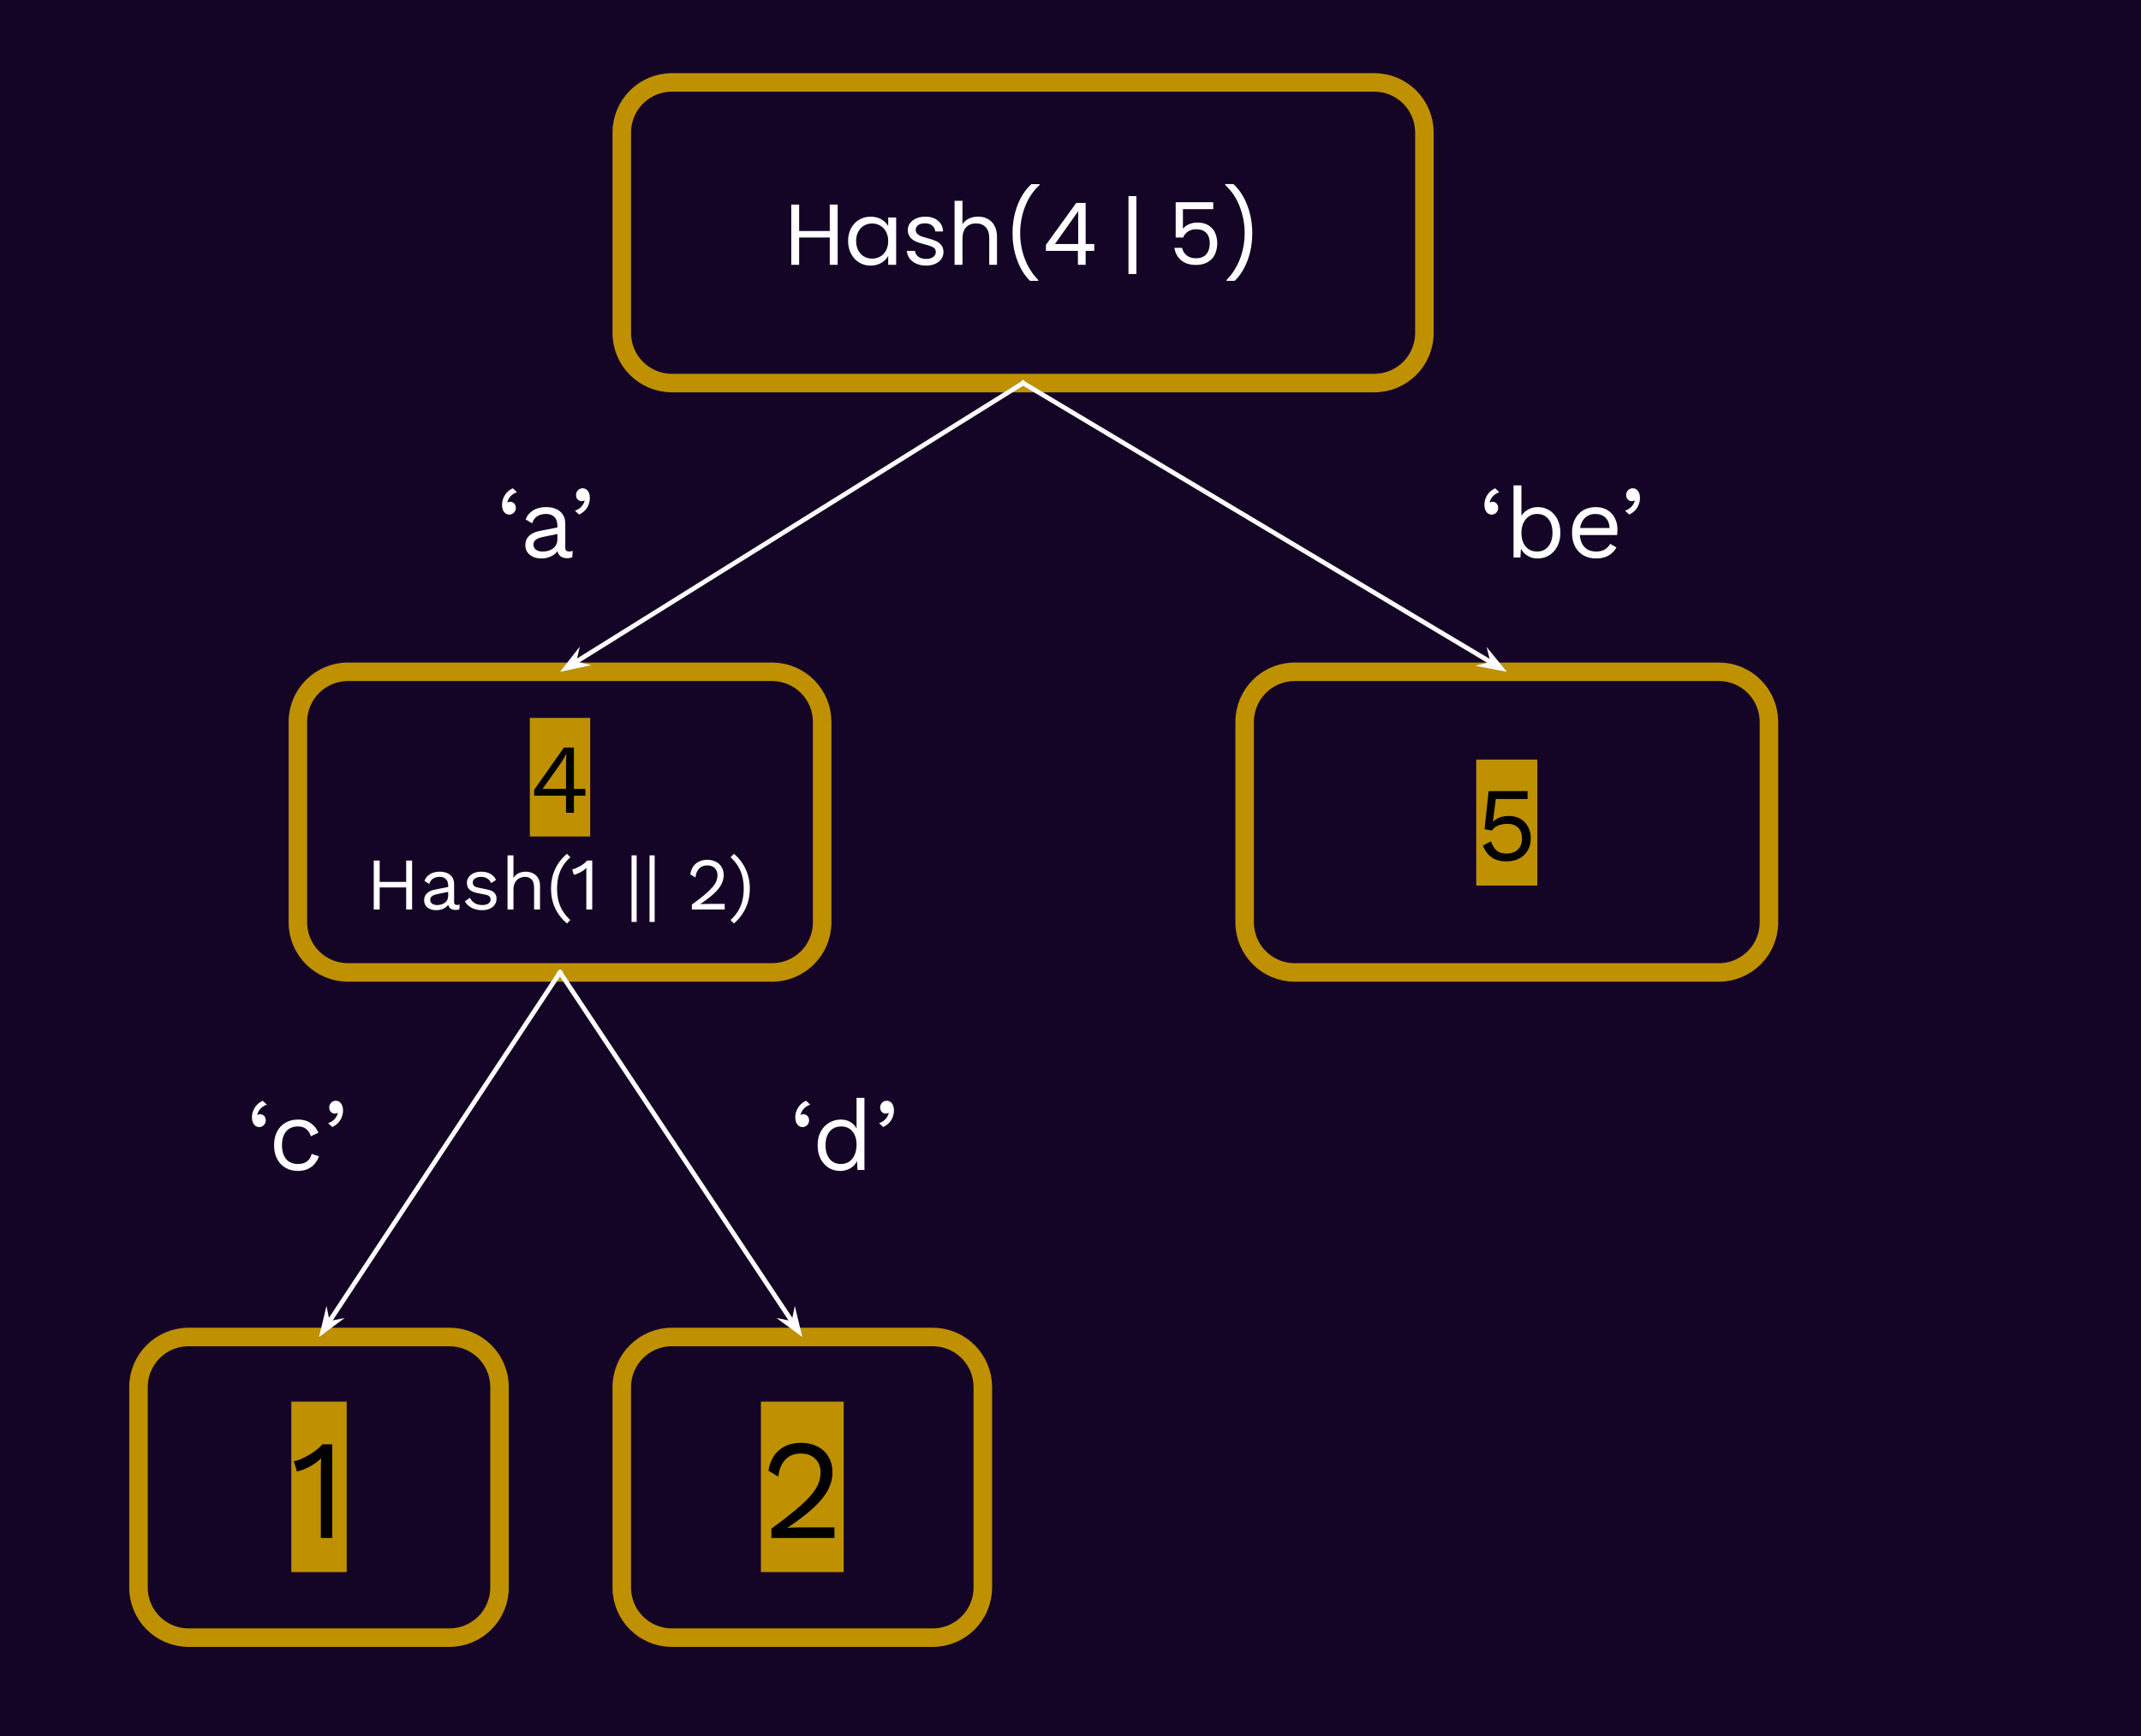<svg version="1.1" viewBox="0.0 0.0 462.26 374.806" fill="none" stroke="none" stroke-linecap="square" stroke-miterlimit="10" xmlns:xlink="http://www.w3.org/1999/xlink" xmlns="http://www.w3.org/2000/svg"><rect x="0.0" y="0.0" width="462.26" height="374.806" fill="#333333" stroke="none"/><clipPath id="p.0"><path d="m0 0l462.26 0l0 374.806l-462.26 0l0 -374.806z" clip-rule="nonzero"/></clipPath><g clip-path="url(#p.0)"><path fill="#140526" d="m0 0l462.26 0l0 374.806l-462.26 0z" fill-rule="evenodd"/><path fill="#000000" fill-opacity="0.0" d="m98.268 90.874l44.787 0l0 45.26l-44.787 0z" fill-rule="evenodd"/><path fill="#ffffff" d="m110.002 111.104q-0.5 0 -0.859 -0.266q-0.359 -0.281 -0.562 -0.75q-0.188 -0.469 -0.188 -1.062q0 -0.719 0.25 -1.391q0.25 -0.672 0.75 -1.25q0.516 -0.578 1.328 -0.969l0.891 0.844q-0.562 0.188 -1.0 0.531q-0.438 0.344 -0.703 0.766q-0.266 0.422 -0.375 0.875l0.078 0.047q0.094 -0.062 0.219 -0.109q0.125 -0.047 0.375 -0.047q0.266 0 0.531 0.156q0.281 0.141 0.453 0.438q0.188 0.281 0.188 0.75q0 0.391 -0.188 0.719q-0.172 0.312 -0.5 0.516q-0.312 0.203 -0.688 0.203zm10.347 2.359q0 -1.188 -0.641 -1.844q-0.641 -0.656 -1.812 -0.656q-1.109 0 -1.891 0.484q-0.766 0.484 -1.125 1.547l-1.391 -0.859q0.438 -1.188 1.578 -1.922q1.156 -0.734 2.859 -0.734q1.156 0 2.094 0.391q0.938 0.391 1.484 1.203q0.547 0.797 0.547 2.047l0 5.172q0 0.766 0.812 0.766q0.406 0 0.781 -0.109l-0.078 1.344q-0.438 0.219 -1.109 0.219q-0.625 0 -1.125 -0.234q-0.484 -0.234 -0.766 -0.719q-0.266 -0.484 -0.266 -1.203l0 -0.219l0.422 0.062q-0.25 0.828 -0.875 1.359q-0.609 0.516 -1.391 0.766q-0.766 0.25 -1.516 0.25q-0.938 0 -1.75 -0.312q-0.797 -0.328 -1.281 -0.984q-0.484 -0.656 -0.484 -1.609q0 -1.188 0.797 -1.969q0.812 -0.781 2.234 -1.062l4.219 -0.828l0 1.406l-3.422 0.703q-1.047 0.219 -1.562 0.609q-0.516 0.375 -0.516 1.062q0 0.656 0.516 1.078q0.531 0.406 1.5 0.406q0.609 0 1.172 -0.156q0.562 -0.156 1.016 -0.484q0.453 -0.344 0.703 -0.844q0.266 -0.5 0.266 -1.188l0 -2.938zm5.413 -8.047q0.5 0 0.844 0.266q0.359 0.266 0.547 0.734q0.203 0.453 0.203 1.078q0 0.703 -0.25 1.391q-0.234 0.672 -0.75 1.25q-0.516 0.578 -1.328 0.953l-0.891 -0.828q0.578 -0.188 1.016 -0.531q0.438 -0.344 0.703 -0.766q0.281 -0.438 0.375 -0.875l-0.094 -0.047q-0.078 0.062 -0.219 0.109q-0.125 0.047 -0.375 0.047q-0.25 0 -0.531 -0.141q-0.266 -0.156 -0.453 -0.438q-0.188 -0.297 -0.188 -0.766q0 -0.391 0.188 -0.719q0.188 -0.328 0.5 -0.516q0.312 -0.203 0.703 -0.203z" fill-rule="nonzero"/><path fill="#000000" fill-opacity="0.0" d="m44.27 223.105l44.787 0l0 45.26l-44.787 0z" fill-rule="evenodd"/><path fill="#ffffff" d="m56.005 243.335q-0.5 0 -0.859 -0.266q-0.359 -0.281 -0.562 -0.75q-0.188 -0.469 -0.188 -1.062q0 -0.719 0.25 -1.391q0.25 -0.672 0.75 -1.25q0.516 -0.578 1.328 -0.969l0.891 0.844q-0.562 0.188 -1.0 0.531q-0.438 0.344 -0.703 0.766q-0.266 0.422 -0.375 0.875l0.078 0.047q0.094 -0.062 0.219 -0.109q0.125 -0.047 0.375 -0.047q0.266 0 0.531 0.156q0.281 0.141 0.453 0.438q0.188 0.281 0.188 0.75q0 0.391 -0.188 0.719q-0.172 0.312 -0.5 0.516q-0.312 0.203 -0.688 0.203zm8.343 -1.625q1.094 0 1.938 0.344q0.844 0.344 1.453 0.984q0.625 0.625 1.016 1.5l-1.625 0.781q-0.344 -1.031 -1.031 -1.578q-0.688 -0.547 -1.797 -0.547q-1.062 0 -1.844 0.484q-0.766 0.484 -1.172 1.391q-0.406 0.906 -0.406 2.188q0 1.25 0.406 2.172q0.406 0.922 1.172 1.406q0.781 0.469 1.844 0.469q0.828 0 1.438 -0.25q0.609 -0.266 1.0 -0.75q0.391 -0.484 0.547 -1.188l1.578 0.547q-0.359 0.984 -1.0 1.688q-0.625 0.703 -1.516 1.078q-0.875 0.375 -2.0 0.375q-1.5 0 -2.672 -0.656q-1.172 -0.672 -1.844 -1.922q-0.656 -1.25 -0.656 -2.969q0 -1.734 0.656 -2.984q0.672 -1.25 1.844 -1.906q1.172 -0.656 2.672 -0.656zm8.121 -4.062q0.5 0 0.844 0.266q0.359 0.266 0.547 0.734q0.203 0.453 0.203 1.078q0 0.703 -0.25 1.391q-0.234 0.672 -0.75 1.25q-0.516 0.578 -1.328 0.953l-0.891 -0.828q0.578 -0.188 1.016 -0.531q0.438 -0.344 0.703 -0.766q0.281 -0.438 0.375 -0.875l-0.094 -0.047q-0.078 0.062 -0.219 0.109q-0.125 0.047 -0.375 0.047q-0.25 0 -0.531 -0.141q-0.266 -0.156 -0.453 -0.438q-0.188 -0.297 -0.188 -0.766q0 -0.391 0.188 -0.719q0.188 -0.328 0.5 -0.516q0.312 -0.203 0.703 -0.203z" fill-rule="nonzero"/><path fill="#000000" fill-opacity="0.0" d="m161.58 223.105l44.787 0l0 45.26l-44.787 0z" fill-rule="evenodd"/><path fill="#ffffff" d="m173.314 243.335q-0.5 0 -0.859 -0.266q-0.359 -0.281 -0.562 -0.75q-0.188 -0.469 -0.188 -1.062q0 -0.719 0.25 -1.391q0.25 -0.672 0.75 -1.25q0.516 -0.578 1.328 -0.969l0.891 0.844q-0.562 0.188 -1.0 0.531q-0.438 0.344 -0.703 0.766q-0.266 0.422 -0.375 0.875l0.078 0.047q0.094 -0.062 0.219 -0.109q0.125 -0.047 0.375 -0.047q0.266 0 0.531 0.156q0.281 0.141 0.453 0.438q0.188 0.281 0.188 0.75q0 0.391 -0.188 0.719q-0.172 0.312 -0.5 0.516q-0.312 0.203 -0.688 0.203zm8.077 9.469q-1.328 0 -2.438 -0.656q-1.094 -0.672 -1.766 -1.922q-0.656 -1.25 -0.656 -2.969q0 -1.781 0.703 -3.016q0.703 -1.234 1.844 -1.875q1.156 -0.656 2.484 -0.656q1.328 0 2.297 0.688q0.969 0.672 1.281 1.812l-0.203 0.141l0 -7.328l1.703 0l0 15.562l-1.5 0l-0.141 -2.578l0.234 -0.125q-0.156 0.938 -0.719 1.594q-0.562 0.641 -1.391 0.984q-0.812 0.344 -1.734 0.344zm0.172 -1.5q1.031 0 1.781 -0.5q0.75 -0.516 1.172 -1.469q0.422 -0.953 0.422 -2.234q0 -1.219 -0.422 -2.094q-0.422 -0.875 -1.156 -1.344q-0.734 -0.469 -1.703 -0.469q-1.625 0 -2.531 1.109q-0.891 1.109 -0.891 2.953q0 1.828 0.875 2.938q0.875 1.109 2.453 1.109zm9.857 -13.656q0.5 0 0.844 0.266q0.359 0.266 0.547 0.734q0.203 0.453 0.203 1.078q0 0.703 -0.25 1.391q-0.234 0.672 -0.75 1.25q-0.516 0.578 -1.328 0.953l-0.891 -0.828q0.578 -0.188 1.016 -0.531q0.438 -0.344 0.703 -0.766q0.281 -0.438 0.375 -0.875l-0.094 -0.047q-0.078 0.062 -0.219 0.109q-0.125 0.047 -0.375 0.047q-0.25 0 -0.531 -0.141q-0.266 -0.156 -0.453 -0.438q-0.188 -0.297 -0.188 -0.766q0 -0.391 0.188 -0.719q0.188 -0.328 0.5 -0.516q0.312 -0.203 0.703 -0.203z" fill-rule="nonzero"/><path fill="#000000" fill-opacity="0.0" d="m134.25 28.612l0 0c0 -5.975 4.844 -10.819 10.819 -10.819l151.653 0c2.869 0 5.621 1.14 7.65 3.169c2.029 2.029 3.169 4.781 3.169 7.65l0 43.275c0 5.975 -4.844 10.819 -10.819 10.819l-151.653 0l0 0c-5.975 0 -10.819 -4.844 -10.819 -10.819z" fill-rule="evenodd"/><path stroke="#bf9000" stroke-width="4.0" stroke-linejoin="round" stroke-linecap="butt" d="m134.25 28.612l0 0c0 -5.975 4.844 -10.819 10.819 -10.819l151.653 0c2.869 0 5.621 1.14 7.65 3.169c2.029 2.029 3.169 4.781 3.169 7.65l0 43.275c0 5.975 -4.844 10.819 -10.819 10.819l-151.653 0l0 0c-5.975 0 -10.819 -4.844 -10.819 -10.819z" fill-rule="evenodd"/><path fill="#ffffff" d="m180.857 44.169l0 13.0l-1.703 0l0 -5.891l-6.609 0l0 5.891l-1.703 0l0 -13.0l1.703 0l0 5.703l6.609 0l0 -5.703l1.703 0zm2.254 7.844q0 -1.562 0.641 -2.734q0.641 -1.188 1.75 -1.844q1.109 -0.656 2.469 -0.656q1.344 0 2.328 0.578q0.984 0.578 1.469 1.453l0 -1.859l1.719 0l0 10.219l-1.719 0l0 -1.906q-0.5 0.906 -1.5 1.5q-1.0 0.578 -2.312 0.578q-1.375 0 -2.469 -0.672q-1.094 -0.672 -1.734 -1.875q-0.641 -1.219 -0.641 -2.781zm8.656 0.031q0 -1.156 -0.469 -2.016q-0.453 -0.859 -1.25 -1.312q-0.797 -0.469 -1.75 -0.469q-0.953 0 -1.734 0.453q-0.781 0.453 -1.25 1.312q-0.469 0.844 -0.469 2.0q0 1.188 0.469 2.062q0.469 0.859 1.25 1.312q0.781 0.453 1.734 0.453q0.953 0 1.75 -0.453q0.797 -0.453 1.25 -1.312q0.469 -0.875 0.469 -2.031zm8.221 5.297q-1.188 0 -2.125 -0.406q-0.922 -0.406 -1.469 -1.125q-0.531 -0.719 -0.594 -1.641l1.75 0q0.078 0.766 0.719 1.25q0.656 0.484 1.688 0.484q0.969 0 1.531 -0.422q0.562 -0.438 0.562 -1.094q0 -0.672 -0.594 -1.0q-0.594 -0.328 -1.844 -0.641q-1.141 -0.297 -1.859 -0.594q-0.719 -0.312 -1.234 -0.922q-0.516 -0.609 -0.516 -1.594q0 -0.797 0.469 -1.438q0.469 -0.656 1.328 -1.031q0.859 -0.391 1.953 -0.391q1.703 0 2.75 0.859q1.047 0.859 1.109 2.344l-1.688 0q-0.062 -0.797 -0.656 -1.281q-0.578 -0.484 -1.562 -0.484q-0.922 0 -1.469 0.391q-0.531 0.391 -0.531 1.031q0 0.5 0.328 0.828q0.328 0.328 0.812 0.531q0.5 0.188 1.375 0.422q1.109 0.297 1.797 0.594q0.688 0.281 1.172 0.859q0.5 0.578 0.516 1.516q0 0.844 -0.469 1.516q-0.453 0.672 -1.312 1.062q-0.844 0.375 -1.938 0.375zm11.192 -10.578q1.156 0 2.078 0.5q0.938 0.484 1.469 1.484q0.531 0.984 0.531 2.391l0 6.031l-1.672 0l0 -5.781q0 -1.531 -0.766 -2.344q-0.766 -0.812 -2.094 -0.812q-1.344 0 -2.141 0.844q-0.781 0.844 -0.781 2.438l0 5.656l-1.703 0l0 -13.812l1.703 0l0 5.047q0.5 -0.781 1.375 -1.203q0.891 -0.438 2.0 -0.438zm11.221 13.875q-1.781 -1.75 -2.781 -4.453q-1.0 -2.703 -1.0 -5.844q0 -3.203 1.047 -5.984q1.062 -2.797 3.016 -4.609l1.781 0l0 0.172q-2.094 1.953 -3.156 4.703q-1.047 2.75 -1.047 5.719q0 2.891 1.0 5.531q1.0 2.625 2.922 4.594l0 0.172l-1.781 0zm3.423 -6.469l0 -1.297l6.547 -9.062l2.031 0l0 8.875l1.859 0l0 1.484l-1.859 0l0 3.0l-1.672 0l0 -3.0l-6.906 0zm6.969 -8.578l-5.016 7.094l5.016 0l0 -7.094zm12.56 13.562l-1.703 0l0 -16.812l1.703 0l0 16.812zm16.598 -14.0l-6.547 0l0 4.25q0.438 -0.594 1.266 -0.969q0.844 -0.391 1.812 -0.391q1.547 0 2.516 0.656q0.984 0.641 1.391 1.656q0.422 1.016 0.422 2.141q0 1.344 -0.5 2.422q-0.5 1.062 -1.547 1.672q-1.031 0.609 -2.562 0.609q-1.953 0 -3.172 -1.0q-1.203 -1.016 -1.469 -2.688l1.656 0q0.25 1.062 1.031 1.656q0.781 0.594 1.984 0.594q1.469 0 2.219 -0.875q0.75 -0.891 0.75 -2.344q0 -1.453 -0.75 -2.25q-0.75 -0.797 -2.203 -0.797q-0.984 0 -1.734 0.484q-0.734 0.469 -1.062 1.297l-1.609 0l0 -7.609l8.109 0l0 1.484zm2.857 15.484l0 -0.172q1.922 -1.969 2.922 -4.594q1.0 -2.641 1.0 -5.531q0 -2.969 -1.062 -5.719q-1.047 -2.75 -3.141 -4.703l0 -0.172l1.781 0q1.953 1.812 3.0 4.609q1.062 2.781 1.062 5.984q0 3.141 -1.0 5.844q-1.0 2.703 -2.781 4.453l-1.781 0z" fill-rule="nonzero"/><path fill="#000000" fill-opacity="0.0" d="m268.73 155.856l0 0c0 -5.975 4.844 -10.819 10.819 -10.819l91.559 0c2.869 0 5.621 1.14 7.65 3.169c2.029 2.029 3.169 4.781 3.169 7.65l0 43.275c0 5.975 -4.844 10.819 -10.819 10.819l-91.559 0c-5.975 0 -10.819 -4.844 -10.819 -10.819z" fill-rule="evenodd"/><path stroke="#bf9000" stroke-width="4.0" stroke-linejoin="round" stroke-linecap="butt" d="m268.73 155.856l0 0c0 -5.975 4.844 -10.819 10.819 -10.819l91.559 0c2.869 0 5.621 1.14 7.65 3.169c2.029 2.029 3.169 4.781 3.169 7.65l0 43.275c0 5.975 -4.844 10.819 -10.819 10.819l-91.559 0c-5.975 0 -10.819 -4.844 -10.819 -10.819z" fill-rule="evenodd"/><path fill="#bf9000" d="m318.735 163.993l13.186 0l0 27.2l-13.186 0l0 -27.2z" fill-rule="nonzero"/><path fill="#000000" fill-opacity="0.0" d="m318.735 164.683l13.186 0l0 26.576l-13.186 0l0 -26.576z" fill-rule="nonzero"/><path fill="#000000" d="m325.235 185.972q-1.984 0 -3.203 -0.891q-1.219 -0.906 -1.875 -2.516l1.766 -0.938q0.375 1.188 1.125 1.922q0.766 0.734 2.234 0.734q1.047 0 1.781 -0.391q0.734 -0.391 1.141 -1.094q0.406 -0.719 0.406 -1.719q0 -1.062 -0.375 -1.766q-0.375 -0.719 -1.078 -1.078q-0.703 -0.375 -1.719 -0.375q-0.719 0 -1.344 0.156q-0.625 0.141 -1.125 0.469q-0.5 0.312 -0.859 0.828l-1.578 -0.297l0.875 -8.219l8.406 0l0 1.703l-6.859 0l-0.594 4.703l-0.047 0.203l0.047 0q0.547 -0.562 1.391 -0.891q0.859 -0.344 2.031 -0.344q1.422 0 2.469 0.609q1.062 0.594 1.656 1.688q0.594 1.078 0.594 2.531q0 1.141 -0.391 2.078q-0.391 0.922 -1.094 1.578q-0.703 0.641 -1.672 0.984q-0.953 0.328 -2.109 0.328z" fill-rule="nonzero"/><path fill="#000000" fill-opacity="0.0" d="m64.314 155.856l0 0c0 -5.975 4.844 -10.819 10.819 -10.819l91.559 0c2.869 0 5.621 1.14 7.65 3.169c2.029 2.029 3.169 4.781 3.169 7.65l0 43.275c0 5.975 -4.844 10.819 -10.819 10.819l-91.559 0c-5.975 0 -10.819 -4.844 -10.819 -10.819z" fill-rule="evenodd"/><path stroke="#bf9000" stroke-width="4.0" stroke-linejoin="round" stroke-linecap="butt" d="m64.314 155.856l0 0c0 -5.975 4.844 -10.819 10.819 -10.819l91.559 0c2.869 0 5.621 1.14 7.65 3.169c2.029 2.029 3.169 4.781 3.169 7.65l0 43.275c0 5.975 -4.844 10.819 -10.819 10.819l-91.559 0c-5.975 0 -10.819 -4.844 -10.819 -10.819z" fill-rule="evenodd"/><path fill="#bf9000" d="m114.396 154.993l13.032 0l0 25.6l-13.032 0l0 -25.6z" fill-rule="nonzero"/><path fill="#000000" fill-opacity="0.0" d="m114.396 155.638l13.032 0l0 25.018l-13.032 0l0 -25.018z" fill-rule="nonzero"/><path fill="#000000" d="m122.209 175.473l0 -3.688l-6.875 0l0 -1.266q0 0 0 0q0 0 0 0l6.422 -9.125l2.156 0l0 8.922l2.484 0l0 1.469l-2.484 0l0 3.688l-1.703 0zm-5.062 -5.156l5.062 0l0 -5.266q0 -0.562 0.031 -1.141q0.031 -0.578 0.047 -1.125l-0.047 0q-0.25 0.531 -0.656 1.203q-0.406 0.656 -0.75 1.141l-3.688 5.188q0 0 0 0q0 0 0 0z" fill-rule="nonzero"/><path fill="#000000" fill-opacity="0.0" d="m127.428 155.638l0 0l0 25.018l0 0l0 -25.018z" fill-rule="nonzero"/><path fill="#ffffff" d="m88.976 185.791l0 10.562l-1.281 0l0 -10.562l1.281 0zm-7.0 0l0 10.562l-1.281 0l0 -10.562l1.281 0zm6.312 4.609l0 1.203l-6.922 0l0 -1.203l6.922 0zm8.476 0.781q0 -0.891 -0.484 -1.375q-0.469 -0.5 -1.359 -0.5q-0.828 0 -1.406 0.375q-0.562 0.359 -0.844 1.156l-1.031 -0.641q0.312 -0.906 1.172 -1.453q0.875 -0.547 2.156 -0.547q0.859 0 1.562 0.297q0.703 0.297 1.109 0.891q0.406 0.594 0.406 1.547l0 3.875q0 0.578 0.609 0.578q0.312 0 0.594 -0.094l-0.062 1.016q-0.328 0.156 -0.828 0.156q-0.469 0 -0.844 -0.172q-0.359 -0.172 -0.578 -0.531q-0.203 -0.359 -0.203 -0.906l0 -0.156l0.328 0.047q-0.203 0.625 -0.672 1.016q-0.453 0.391 -1.031 0.578q-0.578 0.172 -1.141 0.172q-0.703 0 -1.312 -0.234q-0.594 -0.234 -0.969 -0.719q-0.359 -0.5 -0.359 -1.219q0 -0.891 0.594 -1.469q0.609 -0.594 1.688 -0.797l3.172 -0.625l0 1.047l-2.578 0.531q-0.781 0.156 -1.172 0.453q-0.391 0.281 -0.391 0.797q0 0.5 0.391 0.812q0.406 0.312 1.125 0.312q0.453 0 0.875 -0.125q0.438 -0.125 0.766 -0.375q0.344 -0.25 0.531 -0.625q0.188 -0.375 0.188 -0.875l0 -2.219zm7.275 5.328q-1.172 0 -2.156 -0.484q-0.984 -0.5 -1.516 -1.422l1.094 -0.781q0.344 0.734 1.016 1.156q0.688 0.422 1.656 0.422q0.844 0 1.312 -0.328q0.484 -0.328 0.484 -0.859q0 -0.344 -0.219 -0.625q-0.203 -0.281 -0.812 -0.406l-1.922 -0.391q-1.172 -0.25 -1.672 -0.797q-0.5 -0.562 -0.5 -1.406q0 -0.656 0.375 -1.188q0.375 -0.547 1.062 -0.875q0.703 -0.328 1.641 -0.328q1.188 0 2.0 0.469q0.828 0.453 1.219 1.297l-1.062 0.703q-0.281 -0.703 -0.891 -1.031q-0.609 -0.328 -1.266 -0.328q-0.578 0 -0.984 0.172q-0.406 0.156 -0.625 0.438q-0.203 0.281 -0.203 0.625q0 0.359 0.234 0.656q0.234 0.297 0.891 0.422l2.0 0.422q1.125 0.219 1.562 0.734q0.453 0.5 0.453 1.234q0 0.766 -0.406 1.328q-0.391 0.562 -1.109 0.875q-0.719 0.297 -1.656 0.297zm5.541 -0.156l0 -11.688l1.281 0l0 4.891q0.422 -0.719 1.109 -1.031q0.688 -0.328 1.5 -0.328q0.859 0 1.562 0.328q0.703 0.328 1.125 1.0q0.438 0.672 0.438 1.703l0 5.125l-1.281 0l0 -4.672q0 -1.328 -0.578 -1.844q-0.562 -0.531 -1.391 -0.531q-0.578 0 -1.156 0.281q-0.578 0.266 -0.953 0.891q-0.375 0.609 -0.375 1.641l0 4.234l-1.281 0zm12.826 -12.016l0.734 0.734q-1.062 0.969 -1.688 2.031q-0.625 1.062 -0.906 2.234q-0.266 1.172 -0.266 2.516q0 1.328 0.266 2.516q0.281 1.188 0.906 2.234q0.625 1.062 1.688 2.031l-0.734 0.75q-1.703 -1.484 -2.578 -3.375q-0.859 -1.891 -0.859 -4.156q0 -2.25 0.859 -4.156q0.875 -1.906 2.578 -3.359zm4.186 12.016l0 -7.75q0 -0.266 0 -0.578q0.016 -0.312 0.031 -0.641q-0.547 0.516 -1.266 0.922q-0.719 0.391 -1.469 0.562l-0.344 -1.172q0.297 -0.031 0.734 -0.219q0.438 -0.188 0.922 -0.453q0.5 -0.281 0.906 -0.594q0.422 -0.328 0.641 -0.641l1.125 0l0 10.562l-1.281 0zm10.868 -11.688l0 14.375l-1.109 0l0 -14.375l1.109 0zm3.888 0l0 14.375l-1.109 0l0 -14.375l1.109 0zm8.032 11.688l0 -1.047q1.578 -1.156 2.641 -2.031q1.062 -0.891 1.703 -1.609q0.641 -0.719 0.906 -1.359q0.281 -0.656 0.281 -1.359q0 -0.953 -0.609 -1.531q-0.594 -0.578 -1.625 -0.578q-1.094 0 -1.75 0.719q-0.656 0.703 -0.766 1.891l-1.125 -0.672q0.141 -0.938 0.594 -1.641q0.469 -0.703 1.234 -1.094q0.781 -0.406 1.859 -0.406q0.812 0 1.453 0.25q0.656 0.234 1.109 0.672q0.469 0.438 0.719 1.047q0.25 0.609 0.25 1.344q0 0.984 -0.484 1.938q-0.469 0.953 -1.578 2.0q-1.109 1.031 -2.984 2.297l0 0.016q0.172 -0.016 0.484 -0.016q0.312 -0.016 0.625 -0.016q0.312 -0.016 0.469 -0.016l3.688 0l0 1.203l-7.094 0zm9.088 3.031l-0.734 -0.75q1.047 -0.969 1.672 -2.031q0.625 -1.047 0.891 -2.234q0.281 -1.188 0.281 -2.516q0 -1.344 -0.281 -2.516q-0.266 -1.172 -0.891 -2.234q-0.625 -1.062 -1.672 -2.031l0.734 -0.734q1.688 1.453 2.547 3.359q0.875 1.906 0.875 4.156q0 2.266 -0.875 4.156q-0.859 1.891 -2.547 3.375z" fill-rule="nonzero"/><path fill="#000000" fill-opacity="0.0" d="m220.895 82.706l-99.969 62.331" fill-rule="evenodd"/><path stroke="#ffffff" stroke-width="1.0" stroke-linejoin="round" stroke-linecap="butt" d="m220.895 82.706l-97.06 60.517" fill-rule="evenodd"/><path fill="#ffffff" stroke="#ffffff" stroke-width="1.0" stroke-linecap="butt" d="m123.835 143.224l0.359 -1.549l-2.027 2.589l3.217 -0.68z" fill-rule="evenodd"/><path fill="#000000" fill-opacity="0.0" d="m220.895 82.706l104.441 62.331" fill-rule="evenodd"/><path stroke="#ffffff" stroke-width="1.0" stroke-linejoin="round" stroke-linecap="butt" d="m220.895 82.706l101.498 60.574" fill-rule="evenodd"/><path fill="#ffffff" stroke="#ffffff" stroke-width="1.0" stroke-linecap="butt" d="m322.393 143.28l-1.542 0.389l3.23 0.618l-2.077 -2.549z" fill-rule="evenodd"/><path fill="#000000" fill-opacity="0.0" d="m29.9 299.472l0 0c0 -5.975 4.844 -10.819 10.819 -10.819l56.315 0c2.869 0 5.621 1.14 7.65 3.169c2.029 2.029 3.169 4.781 3.169 7.65l0 43.275c0 5.975 -4.844 10.819 -10.819 10.819l-56.315 0c-5.975 0 -10.819 -4.844 -10.819 -10.819z" fill-rule="evenodd"/><path stroke="#bf9000" stroke-width="4.0" stroke-linejoin="round" stroke-linecap="butt" d="m29.9 299.472l0 0c0 -5.975 4.844 -10.819 10.819 -10.819l56.315 0c2.869 0 5.621 1.14 7.65 3.169c2.029 2.029 3.169 4.781 3.169 7.65l0 43.275c0 5.975 -4.844 10.819 -10.819 10.819l-56.315 0c-5.975 0 -10.819 -4.844 -10.819 -10.819z" fill-rule="evenodd"/><path fill="#bf9000" d="m62.899 302.61l11.956 0l0 36.8l-11.956 0l0 -36.8z" fill-rule="nonzero"/><path fill="#000000" fill-opacity="0.0" d="m62.899 303.54l11.956 0l0 35.96l-11.956 0l0 -35.96z" fill-rule="nonzero"/><path fill="#000000" d="m69.274 332.05l0 -14.844q0 -0.516 0.016 -1.109q0.016 -0.594 0.047 -1.25q-1.047 1.016 -2.422 1.766q-1.375 0.75 -2.812 1.094l-0.656 -2.234q0.562 -0.062 1.406 -0.406q0.844 -0.359 1.766 -0.891q0.938 -0.547 1.734 -1.156q0.797 -0.625 1.234 -1.203l2.141 0l0 20.234l-2.453 0z" fill-rule="nonzero"/><path fill="#000000" fill-opacity="0.0" d="m74.855 303.54l0 0l0 35.96l0 0l0 -35.96z" fill-rule="nonzero"/><path fill="#000000" fill-opacity="0.0" d="m134.248 299.472l0 0c0 -5.975 4.844 -10.819 10.819 -10.819l56.315 0c2.869 0 5.621 1.14 7.65 3.169c2.029 2.029 3.169 4.781 3.169 7.65l0 43.275c0 5.975 -4.844 10.819 -10.819 10.819l-56.315 0c-5.975 0 -10.819 -4.844 -10.819 -10.819z" fill-rule="evenodd"/><path stroke="#bf9000" stroke-width="4.0" stroke-linejoin="round" stroke-linecap="butt" d="m134.248 299.472l0 0c0 -5.975 4.844 -10.819 10.819 -10.819l56.315 0c2.869 0 5.621 1.14 7.65 3.169c2.029 2.029 3.169 4.781 3.169 7.65l0 43.275c0 5.975 -4.844 10.819 -10.819 10.819l-56.315 0c-5.975 0 -10.819 -4.844 -10.819 -10.819z" fill-rule="evenodd"/><path fill="#bf9000" d="m164.288 302.61l17.873 0l0 36.8l-17.873 0l0 -36.8z" fill-rule="nonzero"/><path fill="#000000" fill-opacity="0.0" d="m164.288 303.54l17.873 0l0 35.96l-17.873 0l0 -35.96z" fill-rule="nonzero"/><path fill="#000000" d="m166.554 332.05l0 -2.0q3.031 -2.234 5.062 -3.922q2.047 -1.688 3.266 -3.062q1.234 -1.375 1.75 -2.609q0.531 -1.25 0.531 -2.594q0 -1.812 -1.156 -2.922q-1.141 -1.125 -3.141 -1.125q-2.078 0 -3.344 1.359q-1.25 1.359 -1.469 3.625l-2.141 -1.281q0.281 -1.781 1.141 -3.125q0.875 -1.344 2.359 -2.109q1.5 -0.781 3.547 -0.781q1.562 0 2.797 0.469q1.25 0.453 2.141 1.297q0.891 0.844 1.359 2.016q0.484 1.156 0.484 2.578q0 1.891 -0.922 3.719q-0.922 1.828 -3.047 3.828q-2.109 1.984 -5.719 4.406l0 0.031q0.328 -0.031 0.922 -0.047q0.609 -0.016 1.203 -0.031q0.594 -0.016 0.906 -0.016l7.078 0l0 2.297l-13.609 0z" fill-rule="nonzero"/><path fill="#000000" fill-opacity="0.0" d="m182.161 303.54l0 0l0 35.96l0 0l0 -35.96z" fill-rule="nonzero"/><path fill="#000000" fill-opacity="0.0" d="m120.912 209.95l52.315 78.709" fill-rule="evenodd"/><path stroke="#ffffff" stroke-width="1.0" stroke-linejoin="round" stroke-linecap="butt" d="m120.912 209.95l50.418 75.855" fill-rule="evenodd"/><path fill="#ffffff" stroke="#ffffff" stroke-width="1.0" stroke-linecap="butt" d="m171.33 285.805l-1.559 -0.314l2.647 1.951l-0.774 -3.196z" fill-rule="evenodd"/><path fill="#000000" fill-opacity="0.0" d="m120.912 209.95l-52.031 78.709" fill-rule="evenodd"/><path stroke="#ffffff" stroke-width="1.0" stroke-linejoin="round" stroke-linecap="butt" d="m120.912 209.95l-50.142 75.85" fill-rule="evenodd"/><path fill="#ffffff" stroke="#ffffff" stroke-width="1.0" stroke-linecap="butt" d="m70.77 285.8l-0.318 -1.558l-0.766 3.198l2.642 -1.957z" fill-rule="evenodd"/><path fill="#000000" fill-opacity="0.0" d="m310.365 90.874l56.189 0l0 45.26l-56.189 0z" fill-rule="evenodd"/><path fill="#ffffff" d="m322.099 111.104q-0.5 0 -0.859 -0.266q-0.359 -0.281 -0.562 -0.75q-0.188 -0.469 -0.188 -1.062q0 -0.719 0.25 -1.391q0.25 -0.672 0.75 -1.25q0.516 -0.578 1.328 -0.969l0.891 0.844q-0.562 0.188 -1.0 0.531q-0.438 0.344 -0.703 0.766q-0.266 0.422 -0.375 0.875l0.078 0.047q0.094 -0.062 0.219 -0.109q0.125 -0.047 0.375 -0.047q0.266 0 0.531 0.156q0.281 0.141 0.453 0.438q0.188 0.281 0.188 0.75q0 0.391 -0.188 0.719q-0.172 0.312 -0.5 0.516q-0.312 0.203 -0.688 0.203zm9.907 9.469q-0.891 0 -1.656 -0.312q-0.766 -0.328 -1.328 -0.906q-0.547 -0.578 -0.828 -1.297l0.234 -0.312l-0.156 2.609l-1.484 0l0 -15.562l1.703 0l0 7.312l-0.219 -0.328q0.438 -1.0 1.438 -1.641q1.016 -0.656 2.328 -0.656q1.312 0 2.422 0.656q1.109 0.656 1.766 1.906q0.672 1.234 0.672 2.984q0 1.719 -0.672 2.969q-0.672 1.25 -1.781 1.922q-1.109 0.656 -2.438 0.656zm-0.172 -1.5q1.578 0 2.469 -1.109q0.891 -1.109 0.891 -2.938q0 -1.844 -0.875 -2.953q-0.875 -1.109 -2.453 -1.109q-1.0 0 -1.766 0.516q-0.75 0.516 -1.188 1.438q-0.422 0.906 -0.422 2.141q0 1.219 0.406 2.125q0.422 0.906 1.172 1.406q0.766 0.484 1.766 0.484zm12.779 1.5q-1.516 0 -2.703 -0.656q-1.172 -0.672 -1.844 -1.922q-0.656 -1.25 -0.656 -2.969q0 -1.734 0.656 -2.984q0.672 -1.25 1.812 -1.906q1.156 -0.656 2.625 -0.656q1.5 0 2.547 0.641q1.062 0.641 1.609 1.734q0.562 1.094 0.562 2.469q0 0.359 -0.031 0.656q-0.016 0.297 -0.047 0.531l-8.625 0l0 -1.516l7.875 0l-0.875 0.172q0 -1.531 -0.844 -2.359q-0.844 -0.844 -2.203 -0.844q-1.047 0 -1.812 0.484q-0.75 0.484 -1.172 1.391q-0.406 0.906 -0.406 2.188q0 1.25 0.422 2.172q0.422 0.922 1.203 1.406q0.781 0.469 1.875 0.469q1.172 0 1.906 -0.438q0.734 -0.453 1.172 -1.219l1.344 0.781q-0.406 0.734 -1.031 1.266q-0.625 0.531 -1.469 0.828q-0.844 0.281 -1.891 0.281zm7.876 -15.156q0.5 0 0.844 0.266q0.359 0.266 0.547 0.734q0.203 0.453 0.203 1.078q0 0.703 -0.25 1.391q-0.234 0.672 -0.75 1.25q-0.516 0.578 -1.328 0.953l-0.891 -0.828q0.578 -0.188 1.016 -0.531q0.438 -0.344 0.703 -0.766q0.281 -0.438 0.375 -0.875l-0.094 -0.047q-0.078 0.062 -0.219 0.109q-0.125 0.047 -0.375 0.047q-0.25 0 -0.531 -0.141q-0.266 -0.156 -0.453 -0.438q-0.188 -0.297 -0.188 -0.766q0 -0.391 0.188 -0.719q0.188 -0.328 0.5 -0.516q0.312 -0.203 0.703 -0.203z" fill-rule="nonzero"/></g></svg>